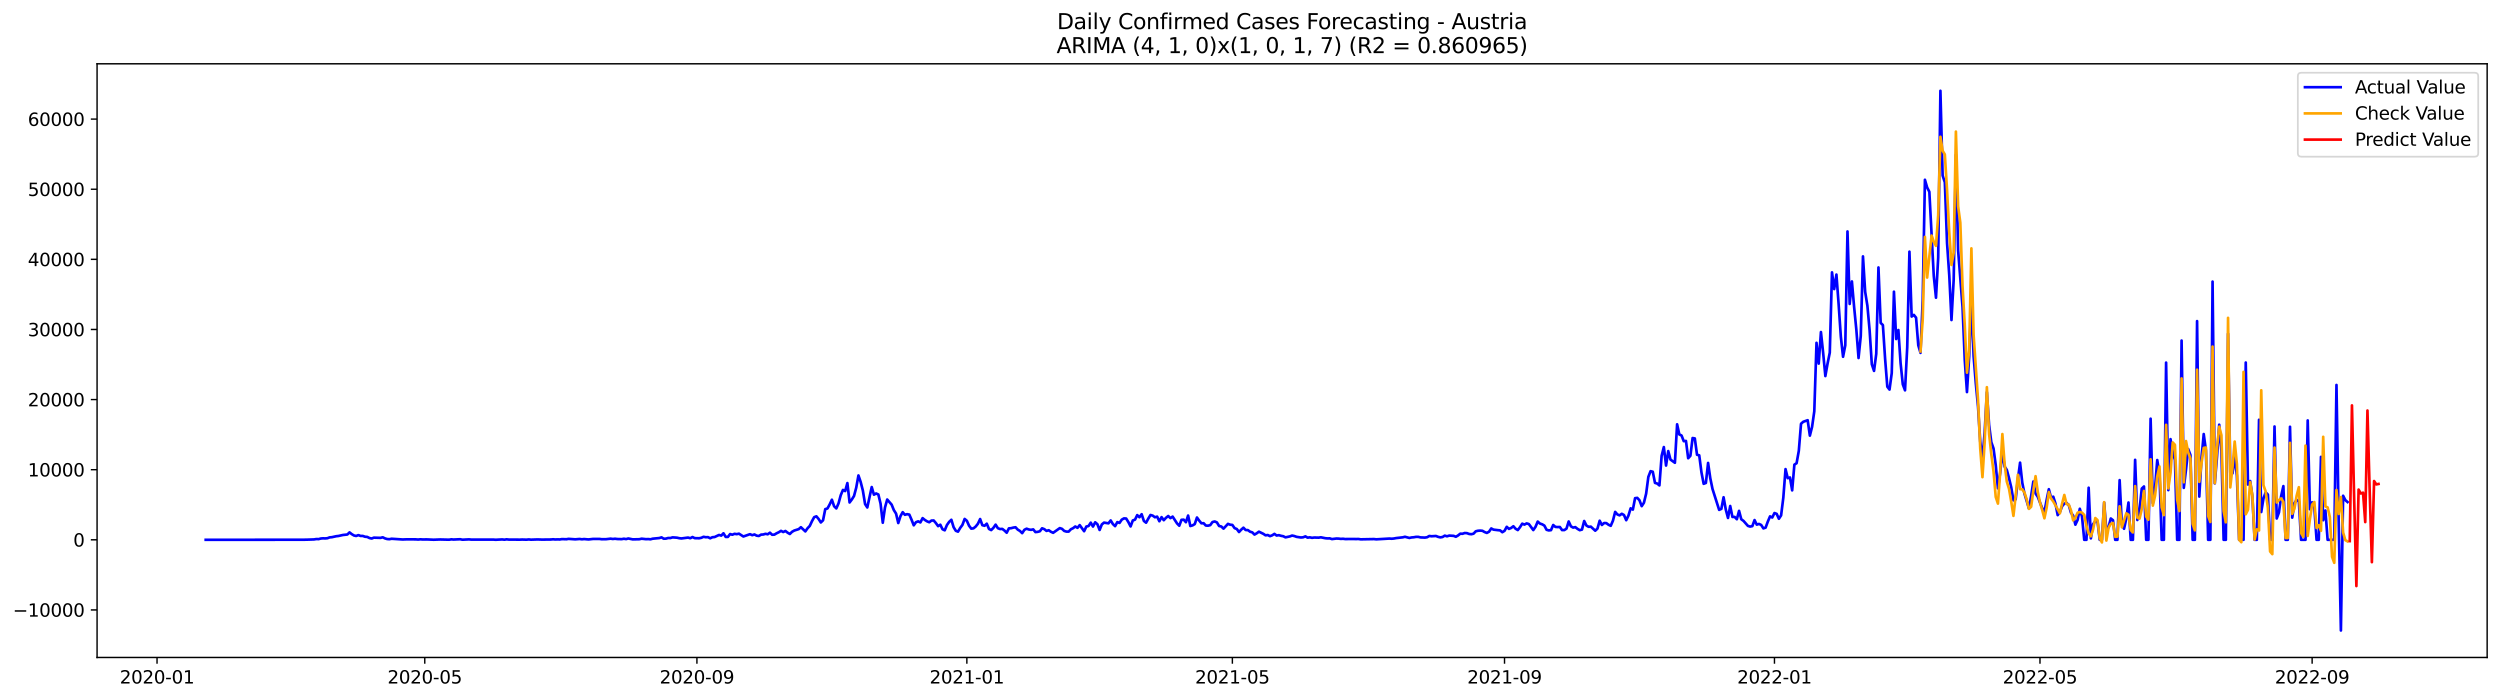 <?xml version="1.0" encoding="utf-8" standalone="no"?>
<!DOCTYPE svg PUBLIC "-//W3C//DTD SVG 1.1//EN"
  "http://www.w3.org/Graphics/SVG/1.1/DTD/svg11.dtd">
<svg xmlns:xlink="http://www.w3.org/1999/xlink" width="1400.792pt" height="392.274pt" viewBox="0 0 1400.792 392.274" xmlns="http://www.w3.org/2000/svg" version="1.1">
 <defs>
  <style type="text/css">*{stroke-linejoin: round; stroke-linecap: butt}</style>
 </defs>
 <g id="figure_1">
  <g id="patch_1">
   <path d="M 0 392.274 
L 1400.792 392.274 
L 1400.792 0 
L 0 0 
z
" style="fill: #ffffff"/>
  </g>
  <g id="axes_1">
   <g id="patch_2">
    <path d="M 54.392 368.396 
L 1393.592 368.396 
L 1393.592 35.755 
L 54.392 35.755 
z
" style="fill: #ffffff"/>
   </g>
   <g id="matplotlib.axis_1">
    <g id="xtick_1">
     <g id="line2d_1">
      <defs>
       <path id="me005d5391c" d="M 0 0 
L 0 3.5 
" style="stroke: #000000; stroke-width: 0.8"/>
      </defs>
      <g>
       <use xlink:href="#me005d5391c" x="87.99" y="368.396" style="stroke: #000000; stroke-width: 0.8"/>
      </g>
     </g>
     <g id="text_1">
      <!-- 2020-01 -->
      <g transform="translate(67.099 382.994)scale(0.1 -0.1)">
       <defs>
        <path id="DejaVuSans-32" d="M 1228 531 
L 3431 531 
L 3431 0 
L 469 0 
L 469 531 
Q 828 903 1448 1529 
Q 2069 2156 2228 2338 
Q 2531 2678 2651 2914 
Q 2772 3150 2772 3378 
Q 2772 3750 2511 3984 
Q 2250 4219 1831 4219 
Q 1534 4219 1204 4116 
Q 875 4013 500 3803 
L 500 4441 
Q 881 4594 1212 4672 
Q 1544 4750 1819 4750 
Q 2544 4750 2975 4387 
Q 3406 4025 3406 3419 
Q 3406 3131 3298 2873 
Q 3191 2616 2906 2266 
Q 2828 2175 2409 1742 
Q 1991 1309 1228 531 
z
" transform="scale(0.016)"/>
        <path id="DejaVuSans-30" d="M 2034 4250 
Q 1547 4250 1301 3770 
Q 1056 3291 1056 2328 
Q 1056 1369 1301 889 
Q 1547 409 2034 409 
Q 2525 409 2770 889 
Q 3016 1369 3016 2328 
Q 3016 3291 2770 3770 
Q 2525 4250 2034 4250 
z
M 2034 4750 
Q 2819 4750 3233 4129 
Q 3647 3509 3647 2328 
Q 3647 1150 3233 529 
Q 2819 -91 2034 -91 
Q 1250 -91 836 529 
Q 422 1150 422 2328 
Q 422 3509 836 4129 
Q 1250 4750 2034 4750 
z
" transform="scale(0.016)"/>
        <path id="DejaVuSans-2d" d="M 313 2009 
L 1997 2009 
L 1997 1497 
L 313 1497 
L 313 2009 
z
" transform="scale(0.016)"/>
        <path id="DejaVuSans-31" d="M 794 531 
L 1825 531 
L 1825 4091 
L 703 3866 
L 703 4441 
L 1819 4666 
L 2450 4666 
L 2450 531 
L 3481 531 
L 3481 0 
L 794 0 
L 794 531 
z
" transform="scale(0.016)"/>
       </defs>
       <use xlink:href="#DejaVuSans-32"/>
       <use xlink:href="#DejaVuSans-30" x="63.623"/>
       <use xlink:href="#DejaVuSans-32" x="127.246"/>
       <use xlink:href="#DejaVuSans-30" x="190.869"/>
       <use xlink:href="#DejaVuSans-2d" x="254.492"/>
       <use xlink:href="#DejaVuSans-30" x="290.576"/>
       <use xlink:href="#DejaVuSans-31" x="354.199"/>
      </g>
     </g>
    </g>
    <g id="xtick_2">
     <g id="line2d_2">
      <g>
       <use xlink:href="#me005d5391c" x="238.002" y="368.396" style="stroke: #000000; stroke-width: 0.8"/>
      </g>
     </g>
     <g id="text_2">
      <!-- 2020-05 -->
      <g transform="translate(217.111 382.994)scale(0.1 -0.1)">
       <defs>
        <path id="DejaVuSans-35" d="M 691 4666 
L 3169 4666 
L 3169 4134 
L 1269 4134 
L 1269 2991 
Q 1406 3038 1543 3061 
Q 1681 3084 1819 3084 
Q 2600 3084 3056 2656 
Q 3513 2228 3513 1497 
Q 3513 744 3044 326 
Q 2575 -91 1722 -91 
Q 1428 -91 1123 -41 
Q 819 9 494 109 
L 494 744 
Q 775 591 1075 516 
Q 1375 441 1709 441 
Q 2250 441 2565 725 
Q 2881 1009 2881 1497 
Q 2881 1984 2565 2268 
Q 2250 2553 1709 2553 
Q 1456 2553 1204 2497 
Q 953 2441 691 2322 
L 691 4666 
z
" transform="scale(0.016)"/>
       </defs>
       <use xlink:href="#DejaVuSans-32"/>
       <use xlink:href="#DejaVuSans-30" x="63.623"/>
       <use xlink:href="#DejaVuSans-32" x="127.246"/>
       <use xlink:href="#DejaVuSans-30" x="190.869"/>
       <use xlink:href="#DejaVuSans-2d" x="254.492"/>
       <use xlink:href="#DejaVuSans-30" x="290.576"/>
       <use xlink:href="#DejaVuSans-35" x="354.199"/>
      </g>
     </g>
    </g>
    <g id="xtick_3">
     <g id="line2d_3">
      <g>
       <use xlink:href="#me005d5391c" x="390.494" y="368.396" style="stroke: #000000; stroke-width: 0.8"/>
      </g>
     </g>
     <g id="text_3">
      <!-- 2020-09 -->
      <g transform="translate(369.603 382.994)scale(0.1 -0.1)">
       <defs>
        <path id="DejaVuSans-39" d="M 703 97 
L 703 672 
Q 941 559 1184 500 
Q 1428 441 1663 441 
Q 2288 441 2617 861 
Q 2947 1281 2994 2138 
Q 2813 1869 2534 1725 
Q 2256 1581 1919 1581 
Q 1219 1581 811 2004 
Q 403 2428 403 3163 
Q 403 3881 828 4315 
Q 1253 4750 1959 4750 
Q 2769 4750 3195 4129 
Q 3622 3509 3622 2328 
Q 3622 1225 3098 567 
Q 2575 -91 1691 -91 
Q 1453 -91 1209 -44 
Q 966 3 703 97 
z
M 1959 2075 
Q 2384 2075 2632 2365 
Q 2881 2656 2881 3163 
Q 2881 3666 2632 3958 
Q 2384 4250 1959 4250 
Q 1534 4250 1286 3958 
Q 1038 3666 1038 3163 
Q 1038 2656 1286 2365 
Q 1534 2075 1959 2075 
z
" transform="scale(0.016)"/>
       </defs>
       <use xlink:href="#DejaVuSans-32"/>
       <use xlink:href="#DejaVuSans-30" x="63.623"/>
       <use xlink:href="#DejaVuSans-32" x="127.246"/>
       <use xlink:href="#DejaVuSans-30" x="190.869"/>
       <use xlink:href="#DejaVuSans-2d" x="254.492"/>
       <use xlink:href="#DejaVuSans-30" x="290.576"/>
       <use xlink:href="#DejaVuSans-39" x="354.199"/>
      </g>
     </g>
    </g>
    <g id="xtick_4">
     <g id="line2d_4">
      <g>
       <use xlink:href="#me005d5391c" x="541.746" y="368.396" style="stroke: #000000; stroke-width: 0.8"/>
      </g>
     </g>
     <g id="text_4">
      <!-- 2021-01 -->
      <g transform="translate(520.855 382.994)scale(0.1 -0.1)">
       <use xlink:href="#DejaVuSans-32"/>
       <use xlink:href="#DejaVuSans-30" x="63.623"/>
       <use xlink:href="#DejaVuSans-32" x="127.246"/>
       <use xlink:href="#DejaVuSans-31" x="190.869"/>
       <use xlink:href="#DejaVuSans-2d" x="254.492"/>
       <use xlink:href="#DejaVuSans-30" x="290.576"/>
       <use xlink:href="#DejaVuSans-31" x="354.199"/>
      </g>
     </g>
    </g>
    <g id="xtick_5">
     <g id="line2d_5">
      <g>
       <use xlink:href="#me005d5391c" x="690.518" y="368.396" style="stroke: #000000; stroke-width: 0.8"/>
      </g>
     </g>
     <g id="text_5">
      <!-- 2021-05 -->
      <g transform="translate(669.627 382.994)scale(0.1 -0.1)">
       <use xlink:href="#DejaVuSans-32"/>
       <use xlink:href="#DejaVuSans-30" x="63.623"/>
       <use xlink:href="#DejaVuSans-32" x="127.246"/>
       <use xlink:href="#DejaVuSans-31" x="190.869"/>
       <use xlink:href="#DejaVuSans-2d" x="254.492"/>
       <use xlink:href="#DejaVuSans-30" x="290.576"/>
       <use xlink:href="#DejaVuSans-35" x="354.199"/>
      </g>
     </g>
    </g>
    <g id="xtick_6">
     <g id="line2d_6">
      <g>
       <use xlink:href="#me005d5391c" x="843.01" y="368.396" style="stroke: #000000; stroke-width: 0.8"/>
      </g>
     </g>
     <g id="text_6">
      <!-- 2021-09 -->
      <g transform="translate(822.119 382.994)scale(0.1 -0.1)">
       <use xlink:href="#DejaVuSans-32"/>
       <use xlink:href="#DejaVuSans-30" x="63.623"/>
       <use xlink:href="#DejaVuSans-32" x="127.246"/>
       <use xlink:href="#DejaVuSans-31" x="190.869"/>
       <use xlink:href="#DejaVuSans-2d" x="254.492"/>
       <use xlink:href="#DejaVuSans-30" x="290.576"/>
       <use xlink:href="#DejaVuSans-39" x="354.199"/>
      </g>
     </g>
    </g>
    <g id="xtick_7">
     <g id="line2d_7">
      <g>
       <use xlink:href="#me005d5391c" x="994.262" y="368.396" style="stroke: #000000; stroke-width: 0.8"/>
      </g>
     </g>
     <g id="text_7">
      <!-- 2022-01 -->
      <g transform="translate(973.371 382.994)scale(0.1 -0.1)">
       <use xlink:href="#DejaVuSans-32"/>
       <use xlink:href="#DejaVuSans-30" x="63.623"/>
       <use xlink:href="#DejaVuSans-32" x="127.246"/>
       <use xlink:href="#DejaVuSans-32" x="190.869"/>
       <use xlink:href="#DejaVuSans-2d" x="254.492"/>
       <use xlink:href="#DejaVuSans-30" x="290.576"/>
       <use xlink:href="#DejaVuSans-31" x="354.199"/>
      </g>
     </g>
    </g>
    <g id="xtick_8">
     <g id="line2d_8">
      <g>
       <use xlink:href="#me005d5391c" x="1143.035" y="368.396" style="stroke: #000000; stroke-width: 0.8"/>
      </g>
     </g>
     <g id="text_8">
      <!-- 2022-05 -->
      <g transform="translate(1122.143 382.994)scale(0.1 -0.1)">
       <use xlink:href="#DejaVuSans-32"/>
       <use xlink:href="#DejaVuSans-30" x="63.623"/>
       <use xlink:href="#DejaVuSans-32" x="127.246"/>
       <use xlink:href="#DejaVuSans-32" x="190.869"/>
       <use xlink:href="#DejaVuSans-2d" x="254.492"/>
       <use xlink:href="#DejaVuSans-30" x="290.576"/>
       <use xlink:href="#DejaVuSans-35" x="354.199"/>
      </g>
     </g>
    </g>
    <g id="xtick_9">
     <g id="line2d_9">
      <g>
       <use xlink:href="#me005d5391c" x="1295.526" y="368.396" style="stroke: #000000; stroke-width: 0.8"/>
      </g>
     </g>
     <g id="text_9">
      <!-- 2022-09 -->
      <g transform="translate(1274.635 382.994)scale(0.1 -0.1)">
       <use xlink:href="#DejaVuSans-32"/>
       <use xlink:href="#DejaVuSans-30" x="63.623"/>
       <use xlink:href="#DejaVuSans-32" x="127.246"/>
       <use xlink:href="#DejaVuSans-32" x="190.869"/>
       <use xlink:href="#DejaVuSans-2d" x="254.492"/>
       <use xlink:href="#DejaVuSans-30" x="290.576"/>
       <use xlink:href="#DejaVuSans-39" x="354.199"/>
      </g>
     </g>
    </g>
   </g>
   <g id="matplotlib.axis_2">
    <g id="ytick_1">
     <g id="line2d_10">
      <defs>
       <path id="mb22c62dd75" d="M 0 0 
L -3.5 0 
" style="stroke: #000000; stroke-width: 0.8"/>
      </defs>
      <g>
       <use xlink:href="#mb22c62dd75" x="54.392" y="341.749" style="stroke: #000000; stroke-width: 0.8"/>
      </g>
     </g>
     <g id="text_10">
      <!-- −10000 -->
      <g transform="translate(7.2 345.548)scale(0.1 -0.1)">
       <defs>
        <path id="DejaVuSans-2212" d="M 678 2272 
L 4684 2272 
L 4684 1741 
L 678 1741 
L 678 2272 
z
" transform="scale(0.016)"/>
       </defs>
       <use xlink:href="#DejaVuSans-2212"/>
       <use xlink:href="#DejaVuSans-31" x="83.789"/>
       <use xlink:href="#DejaVuSans-30" x="147.412"/>
       <use xlink:href="#DejaVuSans-30" x="211.035"/>
       <use xlink:href="#DejaVuSans-30" x="274.658"/>
       <use xlink:href="#DejaVuSans-30" x="338.281"/>
      </g>
     </g>
    </g>
    <g id="ytick_2">
     <g id="line2d_11">
      <g>
       <use xlink:href="#mb22c62dd75" x="54.392" y="302.462" style="stroke: #000000; stroke-width: 0.8"/>
      </g>
     </g>
     <g id="text_11">
      <!-- 0 -->
      <g transform="translate(41.03 306.261)scale(0.1 -0.1)">
       <use xlink:href="#DejaVuSans-30"/>
      </g>
     </g>
    </g>
    <g id="ytick_3">
     <g id="line2d_12">
      <g>
       <use xlink:href="#mb22c62dd75" x="54.392" y="263.175" style="stroke: #000000; stroke-width: 0.8"/>
      </g>
     </g>
     <g id="text_12">
      <!-- 10000 -->
      <g transform="translate(15.58 266.974)scale(0.1 -0.1)">
       <use xlink:href="#DejaVuSans-31"/>
       <use xlink:href="#DejaVuSans-30" x="63.623"/>
       <use xlink:href="#DejaVuSans-30" x="127.246"/>
       <use xlink:href="#DejaVuSans-30" x="190.869"/>
       <use xlink:href="#DejaVuSans-30" x="254.492"/>
      </g>
     </g>
    </g>
    <g id="ytick_4">
     <g id="line2d_13">
      <g>
       <use xlink:href="#mb22c62dd75" x="54.392" y="223.888" style="stroke: #000000; stroke-width: 0.8"/>
      </g>
     </g>
     <g id="text_13">
      <!-- 20000 -->
      <g transform="translate(15.58 227.687)scale(0.1 -0.1)">
       <use xlink:href="#DejaVuSans-32"/>
       <use xlink:href="#DejaVuSans-30" x="63.623"/>
       <use xlink:href="#DejaVuSans-30" x="127.246"/>
       <use xlink:href="#DejaVuSans-30" x="190.869"/>
       <use xlink:href="#DejaVuSans-30" x="254.492"/>
      </g>
     </g>
    </g>
    <g id="ytick_5">
     <g id="line2d_14">
      <g>
       <use xlink:href="#mb22c62dd75" x="54.392" y="184.601" style="stroke: #000000; stroke-width: 0.8"/>
      </g>
     </g>
     <g id="text_14">
      <!-- 30000 -->
      <g transform="translate(15.58 188.4)scale(0.1 -0.1)">
       <defs>
        <path id="DejaVuSans-33" d="M 2597 2516 
Q 3050 2419 3304 2112 
Q 3559 1806 3559 1356 
Q 3559 666 3084 287 
Q 2609 -91 1734 -91 
Q 1441 -91 1130 -33 
Q 819 25 488 141 
L 488 750 
Q 750 597 1062 519 
Q 1375 441 1716 441 
Q 2309 441 2620 675 
Q 2931 909 2931 1356 
Q 2931 1769 2642 2001 
Q 2353 2234 1838 2234 
L 1294 2234 
L 1294 2753 
L 1863 2753 
Q 2328 2753 2575 2939 
Q 2822 3125 2822 3475 
Q 2822 3834 2567 4026 
Q 2313 4219 1838 4219 
Q 1578 4219 1281 4162 
Q 984 4106 628 3988 
L 628 4550 
Q 988 4650 1302 4700 
Q 1616 4750 1894 4750 
Q 2613 4750 3031 4423 
Q 3450 4097 3450 3541 
Q 3450 3153 3228 2886 
Q 3006 2619 2597 2516 
z
" transform="scale(0.016)"/>
       </defs>
       <use xlink:href="#DejaVuSans-33"/>
       <use xlink:href="#DejaVuSans-30" x="63.623"/>
       <use xlink:href="#DejaVuSans-30" x="127.246"/>
       <use xlink:href="#DejaVuSans-30" x="190.869"/>
       <use xlink:href="#DejaVuSans-30" x="254.492"/>
      </g>
     </g>
    </g>
    <g id="ytick_6">
     <g id="line2d_15">
      <g>
       <use xlink:href="#mb22c62dd75" x="54.392" y="145.314" style="stroke: #000000; stroke-width: 0.8"/>
      </g>
     </g>
     <g id="text_15">
      <!-- 40000 -->
      <g transform="translate(15.58 149.113)scale(0.1 -0.1)">
       <defs>
        <path id="DejaVuSans-34" d="M 2419 4116 
L 825 1625 
L 2419 1625 
L 2419 4116 
z
M 2253 4666 
L 3047 4666 
L 3047 1625 
L 3713 1625 
L 3713 1100 
L 3047 1100 
L 3047 0 
L 2419 0 
L 2419 1100 
L 313 1100 
L 313 1709 
L 2253 4666 
z
" transform="scale(0.016)"/>
       </defs>
       <use xlink:href="#DejaVuSans-34"/>
       <use xlink:href="#DejaVuSans-30" x="63.623"/>
       <use xlink:href="#DejaVuSans-30" x="127.246"/>
       <use xlink:href="#DejaVuSans-30" x="190.869"/>
       <use xlink:href="#DejaVuSans-30" x="254.492"/>
      </g>
     </g>
    </g>
    <g id="ytick_7">
     <g id="line2d_16">
      <g>
       <use xlink:href="#mb22c62dd75" x="54.392" y="106.027" style="stroke: #000000; stroke-width: 0.8"/>
      </g>
     </g>
     <g id="text_16">
      <!-- 50000 -->
      <g transform="translate(15.58 109.826)scale(0.1 -0.1)">
       <use xlink:href="#DejaVuSans-35"/>
       <use xlink:href="#DejaVuSans-30" x="63.623"/>
       <use xlink:href="#DejaVuSans-30" x="127.246"/>
       <use xlink:href="#DejaVuSans-30" x="190.869"/>
       <use xlink:href="#DejaVuSans-30" x="254.492"/>
      </g>
     </g>
    </g>
    <g id="ytick_8">
     <g id="line2d_17">
      <g>
       <use xlink:href="#mb22c62dd75" x="54.392" y="66.74" style="stroke: #000000; stroke-width: 0.8"/>
      </g>
     </g>
     <g id="text_17">
      <!-- 60000 -->
      <g transform="translate(15.58 70.539)scale(0.1 -0.1)">
       <defs>
        <path id="DejaVuSans-36" d="M 2113 2584 
Q 1688 2584 1439 2293 
Q 1191 2003 1191 1497 
Q 1191 994 1439 701 
Q 1688 409 2113 409 
Q 2538 409 2786 701 
Q 3034 994 3034 1497 
Q 3034 2003 2786 2293 
Q 2538 2584 2113 2584 
z
M 3366 4563 
L 3366 3988 
Q 3128 4100 2886 4159 
Q 2644 4219 2406 4219 
Q 1781 4219 1451 3797 
Q 1122 3375 1075 2522 
Q 1259 2794 1537 2939 
Q 1816 3084 2150 3084 
Q 2853 3084 3261 2657 
Q 3669 2231 3669 1497 
Q 3669 778 3244 343 
Q 2819 -91 2113 -91 
Q 1303 -91 875 529 
Q 447 1150 447 2328 
Q 447 3434 972 4092 
Q 1497 4750 2381 4750 
Q 2619 4750 2861 4703 
Q 3103 4656 3366 4563 
z
" transform="scale(0.016)"/>
       </defs>
       <use xlink:href="#DejaVuSans-36"/>
       <use xlink:href="#DejaVuSans-30" x="63.623"/>
       <use xlink:href="#DejaVuSans-30" x="127.246"/>
       <use xlink:href="#DejaVuSans-30" x="190.869"/>
       <use xlink:href="#DejaVuSans-30" x="254.492"/>
      </g>
     </g>
    </g>
   </g>
   <g id="line2d_18">
    <path d="M 115.265 302.462 
L 169.815 302.426 
L 172.294 302.371 
L 176.014 302.246 
L 177.253 302.033 
L 178.493 302.081 
L 179.733 301.747 
L 180.973 301.637 
L 182.213 301.684 
L 183.452 301.574 
L 184.692 301.102 
L 185.932 301 
L 188.411 300.454 
L 189.651 300.317 
L 192.131 299.763 
L 194.61 299.499 
L 195.85 298.313 
L 197.09 299.291 
L 198.33 300.038 
L 199.569 300.313 
L 200.809 299.818 
L 202.049 300.305 
L 203.289 300.305 
L 204.528 300.741 
L 205.768 300.847 
L 207.008 301.468 
L 208.248 301.743 
L 209.487 301.259 
L 213.207 301.377 
L 214.447 301.059 
L 215.686 301.664 
L 216.926 302.026 
L 218.166 302.12 
L 219.406 301.872 
L 225.604 302.277 
L 228.084 302.187 
L 233.043 302.218 
L 234.283 302.324 
L 235.523 302.187 
L 236.762 302.269 
L 239.242 302.25 
L 242.961 302.415 
L 246.681 302.281 
L 251.64 302.403 
L 252.879 302.202 
L 254.119 302.312 
L 257.839 302.143 
L 259.078 302.403 
L 262.798 302.222 
L 264.037 302.344 
L 276.435 302.336 
L 277.675 302.442 
L 281.394 302.253 
L 282.634 302.395 
L 283.874 302.198 
L 285.113 302.34 
L 291.312 302.375 
L 292.552 302.316 
L 295.032 302.391 
L 296.271 302.253 
L 297.511 302.387 
L 301.23 302.257 
L 303.71 302.348 
L 308.669 302.289 
L 309.909 302.171 
L 311.149 302.285 
L 312.388 302.218 
L 313.628 302.269 
L 314.868 302.065 
L 317.347 302.147 
L 318.587 301.935 
L 322.307 302.195 
L 324.786 301.998 
L 326.026 302.179 
L 327.266 302.049 
L 329.745 302.257 
L 332.225 301.982 
L 335.944 301.975 
L 337.184 302.143 
L 339.663 302.108 
L 342.143 301.825 
L 343.383 302.002 
L 344.622 301.861 
L 345.862 302.022 
L 348.342 302.085 
L 349.582 301.861 
L 350.821 302.061 
L 352.061 301.715 
L 354.541 302.218 
L 358.26 302.136 
L 359.5 301.837 
L 361.979 302.108 
L 363.219 302.053 
L 364.459 302.179 
L 365.699 301.841 
L 369.418 301.476 
L 370.658 301.091 
L 371.897 301.849 
L 373.137 301.798 
L 374.377 301.444 
L 375.617 301.472 
L 376.856 301.098 
L 379.336 301.275 
L 380.576 301.562 
L 381.816 301.703 
L 385.535 301.208 
L 386.775 301.574 
L 388.014 300.914 
L 389.254 301.531 
L 391.734 301.593 
L 392.973 301.338 
L 394.213 300.776 
L 395.453 301.024 
L 396.693 300.969 
L 397.933 301.609 
L 399.172 301.02 
L 400.412 300.906 
L 402.892 299.747 
L 404.131 300.112 
L 405.371 298.808 
L 406.611 300.831 
L 407.851 300.835 
L 409.091 299.24 
L 410.33 299.621 
L 411.57 299.107 
L 412.81 299.295 
L 414.05 299.028 
L 416.529 300.611 
L 420.248 299.303 
L 421.488 299.881 
L 422.728 299.464 
L 423.968 300.14 
L 425.208 300.321 
L 426.447 299.558 
L 427.687 299.48 
L 428.927 299.107 
L 430.167 299.358 
L 431.406 298.478 
L 432.646 299.641 
L 433.886 299.566 
L 435.126 298.82 
L 436.365 298.227 
L 437.605 297.457 
L 438.845 298.101 
L 440.085 297.512 
L 441.325 298.478 
L 442.564 299.201 
L 443.804 297.971 
L 445.044 297.272 
L 447.523 296.482 
L 448.763 295.41 
L 451.243 297.751 
L 452.482 295.995 
L 453.722 294.691 
L 454.962 292.035 
L 456.202 289.768 
L 457.442 289.312 
L 458.681 290.793 
L 459.921 292.742 
L 461.161 291.532 
L 462.401 285.281 
L 463.64 284.904 
L 464.88 282.634 
L 466.12 280.009 
L 467.36 283.643 
L 468.599 284.865 
L 469.839 282.064 
L 471.079 277.467 
L 472.319 274.525 
L 473.559 275.145 
L 474.798 270.678 
L 476.038 281.541 
L 477.278 279.895 
L 478.518 277.919 
L 479.757 273.252 
L 480.997 266.408 
L 482.237 270.022 
L 483.477 274.89 
L 484.716 282.433 
L 485.956 284.343 
L 488.436 272.91 
L 489.676 277.184 
L 490.915 276.505 
L 492.155 277.063 
L 493.395 282.213 
L 494.635 292.891 
L 495.874 284.358 
L 497.114 279.899 
L 499.594 282.747 
L 500.834 285.812 
L 502.073 287.78 
L 503.313 293.068 
L 504.553 289.202 
L 505.793 286.994 
L 507.032 288.444 
L 508.272 288.098 
L 509.512 288.354 
L 510.752 291.206 
L 511.991 294.341 
L 513.231 292.593 
L 514.471 292.121 
L 515.711 292.718 
L 516.951 290.322 
L 518.19 291.324 
L 519.43 292.106 
L 520.67 292.616 
L 521.91 291.685 
L 523.149 291.626 
L 524.389 293.076 
L 525.629 294.801 
L 526.869 294.011 
L 528.108 296.549 
L 529.348 297.146 
L 530.588 294.184 
L 531.828 292.412 
L 533.068 291.245 
L 534.307 295.366 
L 535.547 297.405 
L 536.787 297.893 
L 538.027 295.795 
L 539.266 294.113 
L 540.506 290.774 
L 541.746 291.811 
L 542.986 294.592 
L 544.225 296.211 
L 545.465 296.038 
L 546.705 295.017 
L 547.945 293.457 
L 549.185 290.829 
L 550.424 294.266 
L 551.664 294.596 
L 552.904 293.434 
L 554.144 296.388 
L 555.383 297.013 
L 556.623 295.759 
L 557.863 293.972 
L 559.103 295.956 
L 560.342 296.427 
L 561.582 296.345 
L 562.822 297.276 
L 564.062 298.494 
L 565.302 296.054 
L 566.541 295.952 
L 567.781 295.618 
L 569.021 295.437 
L 570.261 296.753 
L 571.5 297.504 
L 572.74 298.741 
L 573.98 296.863 
L 575.22 296.235 
L 576.46 296.679 
L 577.699 296.879 
L 578.939 296.62 
L 580.179 298.144 
L 581.419 298.007 
L 582.658 297.677 
L 583.898 296.007 
L 585.138 296.49 
L 586.378 297.472 
L 587.617 297.099 
L 588.857 297.959 
L 590.097 298.537 
L 593.816 295.909 
L 595.056 296.321 
L 596.296 297.48 
L 597.536 297.861 
L 598.775 297.873 
L 600.015 296.569 
L 601.255 295.952 
L 602.495 294.997 
L 603.734 295.751 
L 604.974 294.239 
L 607.454 297.649 
L 608.694 295.036 
L 609.933 294.734 
L 611.173 292.856 
L 612.413 295.04 
L 613.653 292.656 
L 614.892 293.724 
L 616.132 296.958 
L 617.372 293.85 
L 618.612 292.829 
L 621.091 293.229 
L 622.331 291.607 
L 623.571 293.642 
L 624.811 294.809 
L 626.05 292.553 
L 627.29 292.99 
L 628.53 291.182 
L 629.77 290.459 
L 631.009 290.542 
L 632.249 292.542 
L 633.489 294.966 
L 634.729 291.622 
L 635.968 291.178 
L 637.208 288.629 
L 638.448 289.807 
L 639.688 288.122 
L 640.928 291.893 
L 642.167 292.88 
L 643.407 290.585 
L 644.647 288.558 
L 645.887 288.919 
L 647.126 289.827 
L 648.366 289.481 
L 649.606 292.066 
L 650.846 289.764 
L 652.086 291.473 
L 653.325 290.141 
L 654.565 289.132 
L 655.805 290.302 
L 657.045 289.466 
L 659.524 293.296 
L 660.764 294.569 
L 662.004 291.265 
L 663.243 291.182 
L 664.483 292.605 
L 665.723 288.872 
L 666.963 294.734 
L 668.203 294.38 
L 669.442 293.654 
L 670.682 289.972 
L 671.922 291.709 
L 673.162 293.206 
L 674.401 293.166 
L 675.641 294.475 
L 676.881 294.545 
L 678.121 294.243 
L 679.36 292.518 
L 680.6 292.176 
L 681.84 292.703 
L 683.08 294.714 
L 684.32 295.005 
L 685.559 296.207 
L 688.039 293.536 
L 689.279 293.987 
L 690.518 294.137 
L 691.758 295.913 
L 692.998 296.411 
L 694.238 298.105 
L 695.477 296.773 
L 696.717 295.681 
L 697.957 296.981 
L 699.197 297.02 
L 700.437 297.92 
L 701.676 298.297 
L 702.916 299.535 
L 704.156 298.816 
L 705.396 297.912 
L 707.875 299.114 
L 709.115 299.959 
L 710.355 299.778 
L 711.594 300.415 
L 712.834 299.951 
L 714.074 299.142 
L 715.314 300.065 
L 716.554 299.865 
L 717.793 300.226 
L 719.033 300.462 
L 720.273 301.091 
L 722.752 300.556 
L 723.992 300.077 
L 725.232 300.352 
L 726.472 300.796 
L 728.951 301.173 
L 730.191 301.047 
L 731.431 300.541 
L 732.671 301.263 
L 733.91 301.083 
L 735.15 301.346 
L 736.39 301.181 
L 738.869 301.256 
L 740.109 301.063 
L 742.589 301.57 
L 743.829 301.684 
L 745.068 301.648 
L 746.308 302.057 
L 748.788 301.755 
L 750.027 301.79 
L 751.267 301.947 
L 752.507 301.876 
L 753.747 302.037 
L 757.466 302.006 
L 759.946 302.037 
L 761.185 302.002 
L 762.425 302.202 
L 769.864 302.053 
L 771.103 302.195 
L 773.583 302.057 
L 778.542 301.762 
L 779.782 301.857 
L 781.022 301.739 
L 782.261 301.499 
L 785.981 301.079 
L 787.22 300.768 
L 789.7 301.421 
L 790.94 301.142 
L 792.18 301.036 
L 793.419 300.816 
L 794.659 300.808 
L 795.899 301.118 
L 798.378 301.22 
L 799.618 301.028 
L 800.858 300.313 
L 802.098 300.474 
L 804.577 300.324 
L 805.817 300.812 
L 807.057 301.102 
L 808.297 300.882 
L 809.536 300.124 
L 810.776 300.509 
L 812.016 300.101 
L 814.495 300.25 
L 815.735 300.749 
L 816.975 300.034 
L 818.215 299.028 
L 819.455 299.087 
L 820.694 298.659 
L 821.934 298.725 
L 823.174 299.189 
L 824.414 299.331 
L 825.653 299.024 
L 826.893 297.692 
L 828.133 297.39 
L 829.373 297.303 
L 830.612 297.409 
L 831.852 298.117 
L 833.092 298.6 
L 834.332 297.924 
L 835.572 296.105 
L 836.811 296.753 
L 839.291 297.06 
L 840.531 297.174 
L 841.77 298.207 
L 843.01 297.433 
L 844.25 295.186 
L 845.49 296.345 
L 846.729 295.814 
L 847.969 294.871 
L 849.209 296.27 
L 850.449 296.997 
L 851.689 295.386 
L 852.928 293.426 
L 854.168 293.94 
L 855.408 293.272 
L 856.648 293.638 
L 859.127 297.001 
L 860.367 295.201 
L 861.607 292.247 
L 862.846 293.355 
L 864.086 293.771 
L 865.326 294.494 
L 866.566 296.848 
L 867.806 297.201 
L 869.045 297.048 
L 870.285 294.176 
L 871.525 295.237 
L 872.765 295.323 
L 874.004 295.276 
L 875.244 297.016 
L 876.484 297.02 
L 877.724 296.219 
L 878.963 292.192 
L 880.203 294.899 
L 881.443 295.63 
L 882.683 295.359 
L 883.923 296.341 
L 885.162 297.071 
L 886.402 296.734 
L 887.642 291.933 
L 888.882 294.455 
L 890.121 295.178 
L 891.361 295.088 
L 893.841 297.358 
L 895.081 296.191 
L 896.32 291.772 
L 897.56 294.152 
L 898.8 293.056 
L 900.04 293.104 
L 901.279 294.019 
L 902.519 294.62 
L 903.759 291.748 
L 904.999 286.818 
L 906.238 288.248 
L 907.478 288.766 
L 908.718 287.89 
L 909.958 288.582 
L 911.198 291.473 
L 912.437 288.923 
L 913.677 284.834 
L 914.917 285.529 
L 916.157 279.133 
L 917.396 278.968 
L 918.636 280.327 
L 919.876 283.612 
L 921.116 281.687 
L 922.355 276.607 
L 923.595 267.217 
L 924.835 264.015 
L 926.075 264.322 
L 927.315 270.565 
L 928.554 270.938 
L 929.794 271.979 
L 931.034 255.415 
L 932.274 250.505 
L 933.513 260.853 
L 934.753 252.748 
L 935.993 257.517 
L 938.472 259.305 
L 939.712 237.752 
L 940.952 243.437 
L 942.192 243.999 
L 943.432 247.189 
L 944.671 247.071 
L 945.911 256.751 
L 947.151 255.408 
L 948.391 245.437 
L 949.63 245.661 
L 950.87 254.807 
L 952.11 255.129 
L 953.35 264.664 
L 954.589 271.083 
L 955.829 270.6 
L 957.069 259.399 
L 958.309 267.991 
L 959.549 273.983 
L 963.268 285.686 
L 964.508 285.12 
L 965.747 278.622 
L 966.987 285.513 
L 968.227 290.216 
L 969.467 283.521 
L 970.707 289.65 
L 971.946 289.646 
L 973.186 290.935 
L 974.426 286.244 
L 975.666 290.955 
L 976.905 291.862 
L 979.385 294.667 
L 980.625 295.052 
L 981.864 294.797 
L 983.104 291.406 
L 984.344 293.968 
L 985.584 293.559 
L 986.824 294.149 
L 988.063 296.066 
L 989.303 295.641 
L 990.543 292.243 
L 991.783 289.332 
L 993.022 289.964 
L 994.262 287.466 
L 995.502 287.929 
L 996.742 290.672 
L 997.981 288.778 
L 999.221 278.866 
L 1000.461 262.853 
L 1001.701 267.921 
L 1002.941 267.532 
L 1004.18 274.764 
L 1005.42 260.362 
L 1006.66 259.537 
L 1007.9 252.634 
L 1009.139 237.453 
L 1010.379 236.338 
L 1012.859 235.45 
L 1014.098 244.097 
L 1015.338 239.17 
L 1016.578 230.433 
L 1017.818 192.089 
L 1019.058 203.733 
L 1020.297 186.062 
L 1021.537 197.691 
L 1022.777 210.719 
L 1024.017 203.722 
L 1025.256 197.577 
L 1026.496 152.617 
L 1027.736 161.967 
L 1028.976 153.843 
L 1030.215 170.493 
L 1031.455 188.718 
L 1032.695 199.903 
L 1033.935 193.519 
L 1035.175 129.685 
L 1036.414 170.292 
L 1037.654 157.697 
L 1038.894 172.029 
L 1040.134 184.679 
L 1041.373 200.602 
L 1042.613 188.309 
L 1043.853 143.667 
L 1045.093 163.578 
L 1046.332 171.322 
L 1047.572 185.06 
L 1048.812 204.095 
L 1050.052 207.827 
L 1051.292 198.249 
L 1052.531 149.867 
L 1053.771 180.947 
L 1055.011 182.129 
L 1056.251 200.991 
L 1057.49 216.675 
L 1058.73 218.285 
L 1059.97 209.069 
L 1061.21 163.449 
L 1062.45 189.971 
L 1063.689 184.915 
L 1064.929 203.458 
L 1066.169 215.358 
L 1067.409 218.71 
L 1068.648 194.607 
L 1069.888 141.02 
L 1071.128 177.368 
L 1072.368 176.449 
L 1073.607 178.008 
L 1074.847 193.491 
L 1076.087 197.715 
L 1077.327 167.955 
L 1078.567 100.731 
L 1079.806 105.048 
L 1081.046 107.472 
L 1083.526 154.613 
L 1084.765 166.808 
L 1086.005 144.347 
L 1087.245 50.876 
L 1088.485 98.362 
L 1089.724 102.161 
L 1090.964 136.191 
L 1092.204 154.314 
L 1093.444 179.32 
L 1094.684 156.726 
L 1095.923 86.78 
L 1097.163 140.281 
L 1099.643 172.029 
L 1100.882 201.655 
L 1102.122 219.684 
L 1103.362 199.777 
L 1104.602 168.132 
L 1105.841 199.577 
L 1107.081 214.871 
L 1108.321 227.848 
L 1109.561 247.421 
L 1110.801 257.085 
L 1112.04 242.152 
L 1113.28 219.774 
L 1114.52 238.066 
L 1115.76 247.735 
L 1116.999 251.282 
L 1118.239 260.542 
L 1119.479 273.625 
L 1120.719 265.045 
L 1121.958 252.858 
L 1123.198 261.411 
L 1124.438 263.265 
L 1125.678 267.862 
L 1126.918 273.02 
L 1128.157 280.347 
L 1129.397 279.777 
L 1130.637 268.671 
L 1131.877 259.238 
L 1133.116 270.482 
L 1134.356 276.634 
L 1136.836 284.9 
L 1138.076 277.911 
L 1139.315 269.802 
L 1140.555 276.524 
L 1141.795 278.391 
L 1144.274 284.731 
L 1145.514 286.865 
L 1146.754 280.151 
L 1147.994 274.116 
L 1149.233 278.811 
L 1150.473 278.304 
L 1151.713 282.174 
L 1152.953 288.629 
L 1154.193 286.916 
L 1155.432 283.655 
L 1156.672 282.17 
L 1157.912 281.82 
L 1159.152 282.964 
L 1160.391 287.301 
L 1161.631 288.908 
L 1162.871 293.991 
L 1164.111 291.316 
L 1165.35 285.073 
L 1166.59 289.489 
L 1167.83 302.462 
L 1169.07 302.462 
L 1170.31 273.287 
L 1171.549 301.648 
L 1172.789 293.665 
L 1174.029 292.168 
L 1175.269 292.125 
L 1176.508 302.462 
L 1177.748 302.462 
L 1178.988 281.64 
L 1180.228 297.48 
L 1181.467 295.253 
L 1182.707 290.522 
L 1183.947 291.497 
L 1185.187 302.462 
L 1186.427 302.462 
L 1187.666 269.036 
L 1188.906 293.885 
L 1190.146 296.282 
L 1191.386 290.542 
L 1192.625 281.565 
L 1193.865 302.462 
L 1195.105 302.462 
L 1196.345 257.655 
L 1197.584 291.355 
L 1198.824 285.411 
L 1200.064 273.766 
L 1201.304 272.584 
L 1202.544 302.462 
L 1203.783 302.462 
L 1205.023 234.597 
L 1206.263 281.903 
L 1207.503 273.566 
L 1208.742 257.784 
L 1209.982 265.469 
L 1211.222 302.462 
L 1212.462 302.462 
L 1213.702 203.179 
L 1214.941 274.627 
L 1216.181 246.061 
L 1217.421 253.396 
L 1218.661 257.733 
L 1219.9 302.462 
L 1221.14 302.462 
L 1222.38 190.816 
L 1223.62 273.354 
L 1224.859 263.08 
L 1226.099 251.64 
L 1227.339 254.968 
L 1228.579 302.462 
L 1229.819 302.462 
L 1231.058 179.922 
L 1232.298 278.241 
L 1233.538 256.791 
L 1234.778 243.205 
L 1236.017 252.328 
L 1237.257 302.462 
L 1238.497 302.462 
L 1239.737 157.791 
L 1240.976 270.843 
L 1242.216 256.075 
L 1243.456 237.968 
L 1244.696 252.693 
L 1245.936 302.462 
L 1247.175 302.462 
L 1248.415 187.001 
L 1249.655 264.687 
L 1250.895 265.249 
L 1252.134 256.064 
L 1253.374 266.549 
L 1254.614 302.462 
L 1257.093 302.462 
L 1258.333 203.132 
L 1259.573 271.507 
L 1260.813 269.543 
L 1262.053 278.186 
L 1263.292 302.462 
L 1264.532 302.462 
L 1265.772 235.206 
L 1267.012 286.9 
L 1268.251 279.31 
L 1269.491 275.896 
L 1270.731 277.106 
L 1271.971 302.462 
L 1273.21 302.462 
L 1274.45 238.97 
L 1275.69 290.511 
L 1276.93 287.155 
L 1278.17 277.919 
L 1279.409 272.384 
L 1280.649 302.462 
L 1281.889 302.462 
L 1283.129 239.131 
L 1284.368 290.031 
L 1285.608 282.001 
L 1286.848 280.115 
L 1288.088 280.854 
L 1289.327 302.462 
L 1291.807 302.462 
L 1293.047 235.572 
L 1294.287 285.372 
L 1295.526 281.467 
L 1296.766 284.174 
L 1298.006 302.462 
L 1299.246 302.462 
L 1300.485 255.993 
L 1301.725 291.497 
L 1302.965 286.036 
L 1304.205 302.462 
L 1307.924 302.462 
L 1309.164 215.7 
L 1310.404 292.216 
L 1311.643 353.276 
L 1312.883 277.778 
L 1314.123 280.206 
L 1315.363 281.306 
L 1315.363 281.306 
" clip-path="url(#pd91ffdd7b3)" style="fill: none; stroke: #0000ff; stroke-width: 1.5; stroke-linecap: square"/>
   </g>
   <g id="line2d_19">
    <path d="M 1076.087 196.922 
L 1077.327 178.838 
L 1078.567 132.731 
L 1079.806 155.522 
L 1082.286 131.982 
L 1083.526 135.42 
L 1084.765 137.754 
L 1086.005 120.541 
L 1087.245 76.642 
L 1088.485 84.448 
L 1089.724 86.539 
L 1090.964 106.501 
L 1092.204 130.346 
L 1093.444 148.464 
L 1094.684 141.625 
L 1095.923 73.743 
L 1097.163 115.556 
L 1098.403 124.799 
L 1099.643 160.457 
L 1100.882 182.123 
L 1102.122 208.822 
L 1103.362 195.946 
L 1104.602 139.164 
L 1105.841 187.617 
L 1108.321 224.118 
L 1109.561 251.342 
L 1110.801 267.363 
L 1112.04 247.81 
L 1113.28 216.955 
L 1114.52 243.152 
L 1115.76 254.542 
L 1116.999 264.112 
L 1118.239 278.452 
L 1119.479 282.178 
L 1120.719 264.683 
L 1121.958 243.218 
L 1123.198 259.813 
L 1124.438 269.829 
L 1125.678 273.88 
L 1126.918 281.074 
L 1128.157 289.042 
L 1129.397 278.032 
L 1130.637 266.022 
L 1131.877 274.101 
L 1133.116 274.153 
L 1134.356 276.069 
L 1135.596 279.852 
L 1136.836 285.12 
L 1138.076 283.968 
L 1139.315 274.885 
L 1140.555 266.813 
L 1141.795 275.649 
L 1143.035 281.517 
L 1144.274 285.741 
L 1145.514 290.421 
L 1146.754 284.545 
L 1147.994 275.708 
L 1149.233 279.32 
L 1150.473 280.972 
L 1152.953 285.368 
L 1154.193 287.613 
L 1155.432 282.2 
L 1156.672 277.336 
L 1157.912 282.43 
L 1159.152 282.732 
L 1160.391 285.95 
L 1161.631 291.6 
L 1162.871 290.109 
L 1164.111 287.282 
L 1165.35 286.883 
L 1166.59 287.235 
L 1167.83 288.56 
L 1169.07 294.668 
L 1170.31 298.843 
L 1171.549 300.506 
L 1172.789 296.693 
L 1174.029 290.276 
L 1175.269 291.391 
L 1176.508 301.605 
L 1177.748 303.931 
L 1178.988 281.375 
L 1180.228 302.895 
L 1181.467 295.679 
L 1182.707 293.536 
L 1183.947 293.036 
L 1185.187 300.77 
L 1186.427 300.659 
L 1187.666 283.708 
L 1188.906 295.429 
L 1191.386 287.646 
L 1192.625 288.402 
L 1193.865 296.973 
L 1195.105 298.319 
L 1196.345 272.373 
L 1197.584 290.035 
L 1198.824 290.598 
L 1200.064 285.336 
L 1201.304 275.085 
L 1202.544 289.486 
L 1203.783 291.214 
L 1205.023 257.36 
L 1206.263 283.309 
L 1207.503 277.823 
L 1208.742 266.949 
L 1209.982 261.369 
L 1211.222 284.315 
L 1212.462 288.644 
L 1213.702 238.046 
L 1214.941 273.671 
L 1216.181 264.979 
L 1217.421 247.917 
L 1218.661 249.262 
L 1219.9 280.021 
L 1221.14 286.341 
L 1222.38 212.041 
L 1223.62 270.225 
L 1224.859 247.129 
L 1226.099 253.568 
L 1227.339 256.933 
L 1228.579 293.528 
L 1229.819 297.182 
L 1231.058 207.156 
L 1232.298 269.981 
L 1233.538 259.64 
L 1234.778 251.028 
L 1236.017 250.75 
L 1237.257 289.082 
L 1238.497 292.462 
L 1239.737 194.195 
L 1240.976 270.72 
L 1242.216 251.015 
L 1243.456 239.074 
L 1244.696 243.858 
L 1245.936 286.365 
L 1247.175 292.659 
L 1248.415 178.099 
L 1249.655 273.102 
L 1250.895 261.896 
L 1252.134 247.41 
L 1253.374 260.036 
L 1254.614 302.42 
L 1255.854 303.805 
L 1257.093 208.397 
L 1258.333 288.149 
L 1259.573 285.675 
L 1260.813 270.132 
L 1262.053 277.723 
L 1263.292 302.33 
L 1264.532 296.6 
L 1265.772 297.243 
L 1267.012 218.686 
L 1268.251 271.881 
L 1269.491 275.405 
L 1270.731 284.561 
L 1271.971 308.979 
L 1273.21 310.488 
L 1274.45 250.783 
L 1275.69 281.559 
L 1276.93 280.165 
L 1278.17 279.267 
L 1279.409 281.187 
L 1280.649 301.442 
L 1281.889 301.442 
L 1283.129 248.142 
L 1284.368 287.894 
L 1285.608 285.01 
L 1286.848 277.775 
L 1288.088 272.982 
L 1289.327 298.674 
L 1290.567 300.771 
L 1291.807 249.687 
L 1293.047 300.283 
L 1294.287 290.819 
L 1295.526 282.736 
L 1296.766 281.293 
L 1298.006 295.83 
L 1299.246 294.267 
L 1300.485 297.407 
L 1301.725 244.758 
L 1302.965 283.76 
L 1304.205 284.297 
L 1305.445 289.695 
L 1306.684 311.991 
L 1307.924 315.365 
L 1309.164 274.561 
L 1310.404 287.981 
L 1311.643 278.537 
L 1312.883 298.333 
L 1314.123 302.662 
L 1315.363 303.339 
L 1315.363 303.339 
" clip-path="url(#pd91ffdd7b3)" style="fill: none; stroke: #ffa500; stroke-width: 1.5; stroke-linecap: square"/>
   </g>
   <g id="line2d_20">
    <path d="M 1316.602 303.188 
L 1317.842 227.155 
L 1319.082 279.802 
L 1320.322 328.375 
L 1321.562 274.319 
L 1322.801 276.526 
L 1324.041 276.054 
L 1325.281 292.526 
L 1326.521 230.026 
L 1327.76 274.71 
L 1329 314.997 
L 1330.24 269.528 
L 1331.48 271.418 
L 1332.719 271.172 
" clip-path="url(#pd91ffdd7b3)" style="fill: none; stroke: #ff0000; stroke-width: 1.5; stroke-linecap: square"/>
   </g>
   <g id="patch_3">
    <path d="M 54.392 368.396 
L 54.392 35.755 
" style="fill: none; stroke: #000000; stroke-width: 0.8; stroke-linejoin: miter; stroke-linecap: square"/>
   </g>
   <g id="patch_4">
    <path d="M 1393.592 368.396 
L 1393.592 35.755 
" style="fill: none; stroke: #000000; stroke-width: 0.8; stroke-linejoin: miter; stroke-linecap: square"/>
   </g>
   <g id="patch_5">
    <path d="M 54.392 368.396 
L 1393.592 368.396 
" style="fill: none; stroke: #000000; stroke-width: 0.8; stroke-linejoin: miter; stroke-linecap: square"/>
   </g>
   <g id="patch_6">
    <path d="M 54.392 35.755 
L 1393.592 35.755 
" style="fill: none; stroke: #000000; stroke-width: 0.8; stroke-linejoin: miter; stroke-linecap: square"/>
   </g>
   <g id="text_18">
    <!-- Daily Confirmed Cases Forecasting - Austria -->
    <g transform="translate(592.297 16.318)scale(0.12 -0.12)">
     <defs>
      <path id="DejaVuSans-44" d="M 1259 4147 
L 1259 519 
L 2022 519 
Q 2988 519 3436 956 
Q 3884 1394 3884 2338 
Q 3884 3275 3436 3711 
Q 2988 4147 2022 4147 
L 1259 4147 
z
M 628 4666 
L 1925 4666 
Q 3281 4666 3915 4102 
Q 4550 3538 4550 2338 
Q 4550 1131 3912 565 
Q 3275 0 1925 0 
L 628 0 
L 628 4666 
z
" transform="scale(0.016)"/>
      <path id="DejaVuSans-61" d="M 2194 1759 
Q 1497 1759 1228 1600 
Q 959 1441 959 1056 
Q 959 750 1161 570 
Q 1363 391 1709 391 
Q 2188 391 2477 730 
Q 2766 1069 2766 1631 
L 2766 1759 
L 2194 1759 
z
M 3341 1997 
L 3341 0 
L 2766 0 
L 2766 531 
Q 2569 213 2275 61 
Q 1981 -91 1556 -91 
Q 1019 -91 701 211 
Q 384 513 384 1019 
Q 384 1609 779 1909 
Q 1175 2209 1959 2209 
L 2766 2209 
L 2766 2266 
Q 2766 2663 2505 2880 
Q 2244 3097 1772 3097 
Q 1472 3097 1187 3025 
Q 903 2953 641 2809 
L 641 3341 
Q 956 3463 1253 3523 
Q 1550 3584 1831 3584 
Q 2591 3584 2966 3190 
Q 3341 2797 3341 1997 
z
" transform="scale(0.016)"/>
      <path id="DejaVuSans-69" d="M 603 3500 
L 1178 3500 
L 1178 0 
L 603 0 
L 603 3500 
z
M 603 4863 
L 1178 4863 
L 1178 4134 
L 603 4134 
L 603 4863 
z
" transform="scale(0.016)"/>
      <path id="DejaVuSans-6c" d="M 603 4863 
L 1178 4863 
L 1178 0 
L 603 0 
L 603 4863 
z
" transform="scale(0.016)"/>
      <path id="DejaVuSans-79" d="M 2059 -325 
Q 1816 -950 1584 -1140 
Q 1353 -1331 966 -1331 
L 506 -1331 
L 506 -850 
L 844 -850 
Q 1081 -850 1212 -737 
Q 1344 -625 1503 -206 
L 1606 56 
L 191 3500 
L 800 3500 
L 1894 763 
L 2988 3500 
L 3597 3500 
L 2059 -325 
z
" transform="scale(0.016)"/>
      <path id="DejaVuSans-20" transform="scale(0.016)"/>
      <path id="DejaVuSans-43" d="M 4122 4306 
L 4122 3641 
Q 3803 3938 3442 4084 
Q 3081 4231 2675 4231 
Q 1875 4231 1450 3742 
Q 1025 3253 1025 2328 
Q 1025 1406 1450 917 
Q 1875 428 2675 428 
Q 3081 428 3442 575 
Q 3803 722 4122 1019 
L 4122 359 
Q 3791 134 3420 21 
Q 3050 -91 2638 -91 
Q 1578 -91 968 557 
Q 359 1206 359 2328 
Q 359 3453 968 4101 
Q 1578 4750 2638 4750 
Q 3056 4750 3426 4639 
Q 3797 4528 4122 4306 
z
" transform="scale(0.016)"/>
      <path id="DejaVuSans-6f" d="M 1959 3097 
Q 1497 3097 1228 2736 
Q 959 2375 959 1747 
Q 959 1119 1226 758 
Q 1494 397 1959 397 
Q 2419 397 2687 759 
Q 2956 1122 2956 1747 
Q 2956 2369 2687 2733 
Q 2419 3097 1959 3097 
z
M 1959 3584 
Q 2709 3584 3137 3096 
Q 3566 2609 3566 1747 
Q 3566 888 3137 398 
Q 2709 -91 1959 -91 
Q 1206 -91 779 398 
Q 353 888 353 1747 
Q 353 2609 779 3096 
Q 1206 3584 1959 3584 
z
" transform="scale(0.016)"/>
      <path id="DejaVuSans-6e" d="M 3513 2113 
L 3513 0 
L 2938 0 
L 2938 2094 
Q 2938 2591 2744 2837 
Q 2550 3084 2163 3084 
Q 1697 3084 1428 2787 
Q 1159 2491 1159 1978 
L 1159 0 
L 581 0 
L 581 3500 
L 1159 3500 
L 1159 2956 
Q 1366 3272 1645 3428 
Q 1925 3584 2291 3584 
Q 2894 3584 3203 3211 
Q 3513 2838 3513 2113 
z
" transform="scale(0.016)"/>
      <path id="DejaVuSans-66" d="M 2375 4863 
L 2375 4384 
L 1825 4384 
Q 1516 4384 1395 4259 
Q 1275 4134 1275 3809 
L 1275 3500 
L 2222 3500 
L 2222 3053 
L 1275 3053 
L 1275 0 
L 697 0 
L 697 3053 
L 147 3053 
L 147 3500 
L 697 3500 
L 697 3744 
Q 697 4328 969 4595 
Q 1241 4863 1831 4863 
L 2375 4863 
z
" transform="scale(0.016)"/>
      <path id="DejaVuSans-72" d="M 2631 2963 
Q 2534 3019 2420 3045 
Q 2306 3072 2169 3072 
Q 1681 3072 1420 2755 
Q 1159 2438 1159 1844 
L 1159 0 
L 581 0 
L 581 3500 
L 1159 3500 
L 1159 2956 
Q 1341 3275 1631 3429 
Q 1922 3584 2338 3584 
Q 2397 3584 2469 3576 
Q 2541 3569 2628 3553 
L 2631 2963 
z
" transform="scale(0.016)"/>
      <path id="DejaVuSans-6d" d="M 3328 2828 
Q 3544 3216 3844 3400 
Q 4144 3584 4550 3584 
Q 5097 3584 5394 3201 
Q 5691 2819 5691 2113 
L 5691 0 
L 5113 0 
L 5113 2094 
Q 5113 2597 4934 2840 
Q 4756 3084 4391 3084 
Q 3944 3084 3684 2787 
Q 3425 2491 3425 1978 
L 3425 0 
L 2847 0 
L 2847 2094 
Q 2847 2600 2669 2842 
Q 2491 3084 2119 3084 
Q 1678 3084 1418 2786 
Q 1159 2488 1159 1978 
L 1159 0 
L 581 0 
L 581 3500 
L 1159 3500 
L 1159 2956 
Q 1356 3278 1631 3431 
Q 1906 3584 2284 3584 
Q 2666 3584 2933 3390 
Q 3200 3197 3328 2828 
z
" transform="scale(0.016)"/>
      <path id="DejaVuSans-65" d="M 3597 1894 
L 3597 1613 
L 953 1613 
Q 991 1019 1311 708 
Q 1631 397 2203 397 
Q 2534 397 2845 478 
Q 3156 559 3463 722 
L 3463 178 
Q 3153 47 2828 -22 
Q 2503 -91 2169 -91 
Q 1331 -91 842 396 
Q 353 884 353 1716 
Q 353 2575 817 3079 
Q 1281 3584 2069 3584 
Q 2775 3584 3186 3129 
Q 3597 2675 3597 1894 
z
M 3022 2063 
Q 3016 2534 2758 2815 
Q 2500 3097 2075 3097 
Q 1594 3097 1305 2825 
Q 1016 2553 972 2059 
L 3022 2063 
z
" transform="scale(0.016)"/>
      <path id="DejaVuSans-64" d="M 2906 2969 
L 2906 4863 
L 3481 4863 
L 3481 0 
L 2906 0 
L 2906 525 
Q 2725 213 2448 61 
Q 2172 -91 1784 -91 
Q 1150 -91 751 415 
Q 353 922 353 1747 
Q 353 2572 751 3078 
Q 1150 3584 1784 3584 
Q 2172 3584 2448 3432 
Q 2725 3281 2906 2969 
z
M 947 1747 
Q 947 1113 1208 752 
Q 1469 391 1925 391 
Q 2381 391 2643 752 
Q 2906 1113 2906 1747 
Q 2906 2381 2643 2742 
Q 2381 3103 1925 3103 
Q 1469 3103 1208 2742 
Q 947 2381 947 1747 
z
" transform="scale(0.016)"/>
      <path id="DejaVuSans-73" d="M 2834 3397 
L 2834 2853 
Q 2591 2978 2328 3040 
Q 2066 3103 1784 3103 
Q 1356 3103 1142 2972 
Q 928 2841 928 2578 
Q 928 2378 1081 2264 
Q 1234 2150 1697 2047 
L 1894 2003 
Q 2506 1872 2764 1633 
Q 3022 1394 3022 966 
Q 3022 478 2636 193 
Q 2250 -91 1575 -91 
Q 1294 -91 989 -36 
Q 684 19 347 128 
L 347 722 
Q 666 556 975 473 
Q 1284 391 1588 391 
Q 1994 391 2212 530 
Q 2431 669 2431 922 
Q 2431 1156 2273 1281 
Q 2116 1406 1581 1522 
L 1381 1569 
Q 847 1681 609 1914 
Q 372 2147 372 2553 
Q 372 3047 722 3315 
Q 1072 3584 1716 3584 
Q 2034 3584 2315 3537 
Q 2597 3491 2834 3397 
z
" transform="scale(0.016)"/>
      <path id="DejaVuSans-46" d="M 628 4666 
L 3309 4666 
L 3309 4134 
L 1259 4134 
L 1259 2759 
L 3109 2759 
L 3109 2228 
L 1259 2228 
L 1259 0 
L 628 0 
L 628 4666 
z
" transform="scale(0.016)"/>
      <path id="DejaVuSans-63" d="M 3122 3366 
L 3122 2828 
Q 2878 2963 2633 3030 
Q 2388 3097 2138 3097 
Q 1578 3097 1268 2742 
Q 959 2388 959 1747 
Q 959 1106 1268 751 
Q 1578 397 2138 397 
Q 2388 397 2633 464 
Q 2878 531 3122 666 
L 3122 134 
Q 2881 22 2623 -34 
Q 2366 -91 2075 -91 
Q 1284 -91 818 406 
Q 353 903 353 1747 
Q 353 2603 823 3093 
Q 1294 3584 2113 3584 
Q 2378 3584 2631 3529 
Q 2884 3475 3122 3366 
z
" transform="scale(0.016)"/>
      <path id="DejaVuSans-74" d="M 1172 4494 
L 1172 3500 
L 2356 3500 
L 2356 3053 
L 1172 3053 
L 1172 1153 
Q 1172 725 1289 603 
Q 1406 481 1766 481 
L 2356 481 
L 2356 0 
L 1766 0 
Q 1100 0 847 248 
Q 594 497 594 1153 
L 594 3053 
L 172 3053 
L 172 3500 
L 594 3500 
L 594 4494 
L 1172 4494 
z
" transform="scale(0.016)"/>
      <path id="DejaVuSans-67" d="M 2906 1791 
Q 2906 2416 2648 2759 
Q 2391 3103 1925 3103 
Q 1463 3103 1205 2759 
Q 947 2416 947 1791 
Q 947 1169 1205 825 
Q 1463 481 1925 481 
Q 2391 481 2648 825 
Q 2906 1169 2906 1791 
z
M 3481 434 
Q 3481 -459 3084 -895 
Q 2688 -1331 1869 -1331 
Q 1566 -1331 1297 -1286 
Q 1028 -1241 775 -1147 
L 775 -588 
Q 1028 -725 1275 -790 
Q 1522 -856 1778 -856 
Q 2344 -856 2625 -561 
Q 2906 -266 2906 331 
L 2906 616 
Q 2728 306 2450 153 
Q 2172 0 1784 0 
Q 1141 0 747 490 
Q 353 981 353 1791 
Q 353 2603 747 3093 
Q 1141 3584 1784 3584 
Q 2172 3584 2450 3431 
Q 2728 3278 2906 2969 
L 2906 3500 
L 3481 3500 
L 3481 434 
z
" transform="scale(0.016)"/>
      <path id="DejaVuSans-41" d="M 2188 4044 
L 1331 1722 
L 3047 1722 
L 2188 4044 
z
M 1831 4666 
L 2547 4666 
L 4325 0 
L 3669 0 
L 3244 1197 
L 1141 1197 
L 716 0 
L 50 0 
L 1831 4666 
z
" transform="scale(0.016)"/>
      <path id="DejaVuSans-75" d="M 544 1381 
L 544 3500 
L 1119 3500 
L 1119 1403 
Q 1119 906 1312 657 
Q 1506 409 1894 409 
Q 2359 409 2629 706 
Q 2900 1003 2900 1516 
L 2900 3500 
L 3475 3500 
L 3475 0 
L 2900 0 
L 2900 538 
Q 2691 219 2414 64 
Q 2138 -91 1772 -91 
Q 1169 -91 856 284 
Q 544 659 544 1381 
z
M 1991 3584 
L 1991 3584 
z
" transform="scale(0.016)"/>
     </defs>
     <use xlink:href="#DejaVuSans-44"/>
     <use xlink:href="#DejaVuSans-61" x="77.002"/>
     <use xlink:href="#DejaVuSans-69" x="138.281"/>
     <use xlink:href="#DejaVuSans-6c" x="166.064"/>
     <use xlink:href="#DejaVuSans-79" x="193.848"/>
     <use xlink:href="#DejaVuSans-20" x="253.027"/>
     <use xlink:href="#DejaVuSans-43" x="284.814"/>
     <use xlink:href="#DejaVuSans-6f" x="354.639"/>
     <use xlink:href="#DejaVuSans-6e" x="415.82"/>
     <use xlink:href="#DejaVuSans-66" x="479.199"/>
     <use xlink:href="#DejaVuSans-69" x="514.404"/>
     <use xlink:href="#DejaVuSans-72" x="542.188"/>
     <use xlink:href="#DejaVuSans-6d" x="581.551"/>
     <use xlink:href="#DejaVuSans-65" x="678.963"/>
     <use xlink:href="#DejaVuSans-64" x="740.486"/>
     <use xlink:href="#DejaVuSans-20" x="803.963"/>
     <use xlink:href="#DejaVuSans-43" x="835.75"/>
     <use xlink:href="#DejaVuSans-61" x="905.574"/>
     <use xlink:href="#DejaVuSans-73" x="966.854"/>
     <use xlink:href="#DejaVuSans-65" x="1018.953"/>
     <use xlink:href="#DejaVuSans-73" x="1080.477"/>
     <use xlink:href="#DejaVuSans-20" x="1132.576"/>
     <use xlink:href="#DejaVuSans-46" x="1164.363"/>
     <use xlink:href="#DejaVuSans-6f" x="1218.258"/>
     <use xlink:href="#DejaVuSans-72" x="1279.439"/>
     <use xlink:href="#DejaVuSans-65" x="1318.303"/>
     <use xlink:href="#DejaVuSans-63" x="1379.826"/>
     <use xlink:href="#DejaVuSans-61" x="1434.807"/>
     <use xlink:href="#DejaVuSans-73" x="1496.086"/>
     <use xlink:href="#DejaVuSans-74" x="1548.186"/>
     <use xlink:href="#DejaVuSans-69" x="1587.395"/>
     <use xlink:href="#DejaVuSans-6e" x="1615.178"/>
     <use xlink:href="#DejaVuSans-67" x="1678.557"/>
     <use xlink:href="#DejaVuSans-20" x="1742.033"/>
     <use xlink:href="#DejaVuSans-2d" x="1773.82"/>
     <use xlink:href="#DejaVuSans-20" x="1809.904"/>
     <use xlink:href="#DejaVuSans-41" x="1841.691"/>
     <use xlink:href="#DejaVuSans-75" x="1910.1"/>
     <use xlink:href="#DejaVuSans-73" x="1973.479"/>
     <use xlink:href="#DejaVuSans-74" x="2025.578"/>
     <use xlink:href="#DejaVuSans-72" x="2064.787"/>
     <use xlink:href="#DejaVuSans-69" x="2105.9"/>
     <use xlink:href="#DejaVuSans-61" x="2133.684"/>
    </g>
    <!-- ARIMA (4, 1, 0)x(1, 0, 1, 7) (R2 = 0.860965) -->
    <g transform="translate(592.008 29.756)scale(0.12 -0.12)">
     <defs>
      <path id="DejaVuSans-52" d="M 2841 2188 
Q 3044 2119 3236 1894 
Q 3428 1669 3622 1275 
L 4263 0 
L 3584 0 
L 2988 1197 
Q 2756 1666 2539 1819 
Q 2322 1972 1947 1972 
L 1259 1972 
L 1259 0 
L 628 0 
L 628 4666 
L 2053 4666 
Q 2853 4666 3247 4331 
Q 3641 3997 3641 3322 
Q 3641 2881 3436 2590 
Q 3231 2300 2841 2188 
z
M 1259 4147 
L 1259 2491 
L 2053 2491 
Q 2509 2491 2742 2702 
Q 2975 2913 2975 3322 
Q 2975 3731 2742 3939 
Q 2509 4147 2053 4147 
L 1259 4147 
z
" transform="scale(0.016)"/>
      <path id="DejaVuSans-49" d="M 628 4666 
L 1259 4666 
L 1259 0 
L 628 0 
L 628 4666 
z
" transform="scale(0.016)"/>
      <path id="DejaVuSans-4d" d="M 628 4666 
L 1569 4666 
L 2759 1491 
L 3956 4666 
L 4897 4666 
L 4897 0 
L 4281 0 
L 4281 4097 
L 3078 897 
L 2444 897 
L 1241 4097 
L 1241 0 
L 628 0 
L 628 4666 
z
" transform="scale(0.016)"/>
      <path id="DejaVuSans-28" d="M 1984 4856 
Q 1566 4138 1362 3434 
Q 1159 2731 1159 2009 
Q 1159 1288 1364 580 
Q 1569 -128 1984 -844 
L 1484 -844 
Q 1016 -109 783 600 
Q 550 1309 550 2009 
Q 550 2706 781 3412 
Q 1013 4119 1484 4856 
L 1984 4856 
z
" transform="scale(0.016)"/>
      <path id="DejaVuSans-2c" d="M 750 794 
L 1409 794 
L 1409 256 
L 897 -744 
L 494 -744 
L 750 256 
L 750 794 
z
" transform="scale(0.016)"/>
      <path id="DejaVuSans-29" d="M 513 4856 
L 1013 4856 
Q 1481 4119 1714 3412 
Q 1947 2706 1947 2009 
Q 1947 1309 1714 600 
Q 1481 -109 1013 -844 
L 513 -844 
Q 928 -128 1133 580 
Q 1338 1288 1338 2009 
Q 1338 2731 1133 3434 
Q 928 4138 513 4856 
z
" transform="scale(0.016)"/>
      <path id="DejaVuSans-78" d="M 3513 3500 
L 2247 1797 
L 3578 0 
L 2900 0 
L 1881 1375 
L 863 0 
L 184 0 
L 1544 1831 
L 300 3500 
L 978 3500 
L 1906 2253 
L 2834 3500 
L 3513 3500 
z
" transform="scale(0.016)"/>
      <path id="DejaVuSans-37" d="M 525 4666 
L 3525 4666 
L 3525 4397 
L 1831 0 
L 1172 0 
L 2766 4134 
L 525 4134 
L 525 4666 
z
" transform="scale(0.016)"/>
      <path id="DejaVuSans-3d" d="M 678 2906 
L 4684 2906 
L 4684 2381 
L 678 2381 
L 678 2906 
z
M 678 1631 
L 4684 1631 
L 4684 1100 
L 678 1100 
L 678 1631 
z
" transform="scale(0.016)"/>
      <path id="DejaVuSans-2e" d="M 684 794 
L 1344 794 
L 1344 0 
L 684 0 
L 684 794 
z
" transform="scale(0.016)"/>
      <path id="DejaVuSans-38" d="M 2034 2216 
Q 1584 2216 1326 1975 
Q 1069 1734 1069 1313 
Q 1069 891 1326 650 
Q 1584 409 2034 409 
Q 2484 409 2743 651 
Q 3003 894 3003 1313 
Q 3003 1734 2745 1975 
Q 2488 2216 2034 2216 
z
M 1403 2484 
Q 997 2584 770 2862 
Q 544 3141 544 3541 
Q 544 4100 942 4425 
Q 1341 4750 2034 4750 
Q 2731 4750 3128 4425 
Q 3525 4100 3525 3541 
Q 3525 3141 3298 2862 
Q 3072 2584 2669 2484 
Q 3125 2378 3379 2068 
Q 3634 1759 3634 1313 
Q 3634 634 3220 271 
Q 2806 -91 2034 -91 
Q 1263 -91 848 271 
Q 434 634 434 1313 
Q 434 1759 690 2068 
Q 947 2378 1403 2484 
z
M 1172 3481 
Q 1172 3119 1398 2916 
Q 1625 2713 2034 2713 
Q 2441 2713 2670 2916 
Q 2900 3119 2900 3481 
Q 2900 3844 2670 4047 
Q 2441 4250 2034 4250 
Q 1625 4250 1398 4047 
Q 1172 3844 1172 3481 
z
" transform="scale(0.016)"/>
     </defs>
     <use xlink:href="#DejaVuSans-41"/>
     <use xlink:href="#DejaVuSans-52" x="68.408"/>
     <use xlink:href="#DejaVuSans-49" x="137.891"/>
     <use xlink:href="#DejaVuSans-4d" x="167.383"/>
     <use xlink:href="#DejaVuSans-41" x="253.662"/>
     <use xlink:href="#DejaVuSans-20" x="322.07"/>
     <use xlink:href="#DejaVuSans-28" x="353.857"/>
     <use xlink:href="#DejaVuSans-34" x="392.871"/>
     <use xlink:href="#DejaVuSans-2c" x="456.494"/>
     <use xlink:href="#DejaVuSans-20" x="488.281"/>
     <use xlink:href="#DejaVuSans-31" x="520.068"/>
     <use xlink:href="#DejaVuSans-2c" x="583.691"/>
     <use xlink:href="#DejaVuSans-20" x="615.479"/>
     <use xlink:href="#DejaVuSans-30" x="647.266"/>
     <use xlink:href="#DejaVuSans-29" x="710.889"/>
     <use xlink:href="#DejaVuSans-78" x="749.902"/>
     <use xlink:href="#DejaVuSans-28" x="809.082"/>
     <use xlink:href="#DejaVuSans-31" x="848.096"/>
     <use xlink:href="#DejaVuSans-2c" x="911.719"/>
     <use xlink:href="#DejaVuSans-20" x="943.506"/>
     <use xlink:href="#DejaVuSans-30" x="975.293"/>
     <use xlink:href="#DejaVuSans-2c" x="1038.916"/>
     <use xlink:href="#DejaVuSans-20" x="1070.703"/>
     <use xlink:href="#DejaVuSans-31" x="1102.49"/>
     <use xlink:href="#DejaVuSans-2c" x="1166.113"/>
     <use xlink:href="#DejaVuSans-20" x="1197.9"/>
     <use xlink:href="#DejaVuSans-37" x="1229.688"/>
     <use xlink:href="#DejaVuSans-29" x="1293.311"/>
     <use xlink:href="#DejaVuSans-20" x="1332.324"/>
     <use xlink:href="#DejaVuSans-28" x="1364.111"/>
     <use xlink:href="#DejaVuSans-52" x="1403.125"/>
     <use xlink:href="#DejaVuSans-32" x="1472.607"/>
     <use xlink:href="#DejaVuSans-20" x="1536.23"/>
     <use xlink:href="#DejaVuSans-3d" x="1568.018"/>
     <use xlink:href="#DejaVuSans-20" x="1651.807"/>
     <use xlink:href="#DejaVuSans-30" x="1683.594"/>
     <use xlink:href="#DejaVuSans-2e" x="1747.217"/>
     <use xlink:href="#DejaVuSans-38" x="1779.004"/>
     <use xlink:href="#DejaVuSans-36" x="1842.627"/>
     <use xlink:href="#DejaVuSans-30" x="1906.25"/>
     <use xlink:href="#DejaVuSans-39" x="1969.873"/>
     <use xlink:href="#DejaVuSans-36" x="2033.496"/>
     <use xlink:href="#DejaVuSans-35" x="2097.119"/>
     <use xlink:href="#DejaVuSans-29" x="2160.742"/>
    </g>
   </g>
   <g id="legend_1">
    <g id="patch_7">
     <path d="M 1289.513 87.79 
L 1386.592 87.79 
Q 1388.592 87.79 1388.592 85.79 
L 1388.592 42.755 
Q 1388.592 40.755 1386.592 40.755 
L 1289.513 40.755 
Q 1287.513 40.755 1287.513 42.755 
L 1287.513 85.79 
Q 1287.513 87.79 1289.513 87.79 
z
" style="fill: #ffffff; opacity: 0.8; stroke: #cccccc; stroke-linejoin: miter"/>
    </g>
    <g id="line2d_21">
     <path d="M 1291.513 48.854 
L 1301.513 48.854 
L 1311.513 48.854 
" style="fill: none; stroke: #0000ff; stroke-width: 1.5; stroke-linecap: square"/>
    </g>
    <g id="text_19">
     <!-- Actual Value -->
     <g transform="translate(1319.513 52.354)scale(0.1 -0.1)">
      <defs>
       <path id="DejaVuSans-56" d="M 1831 0 
L 50 4666 
L 709 4666 
L 2188 738 
L 3669 4666 
L 4325 4666 
L 2547 0 
L 1831 0 
z
" transform="scale(0.016)"/>
      </defs>
      <use xlink:href="#DejaVuSans-41"/>
      <use xlink:href="#DejaVuSans-63" x="66.658"/>
      <use xlink:href="#DejaVuSans-74" x="121.639"/>
      <use xlink:href="#DejaVuSans-75" x="160.848"/>
      <use xlink:href="#DejaVuSans-61" x="224.227"/>
      <use xlink:href="#DejaVuSans-6c" x="285.506"/>
      <use xlink:href="#DejaVuSans-20" x="313.289"/>
      <use xlink:href="#DejaVuSans-56" x="345.076"/>
      <use xlink:href="#DejaVuSans-61" x="405.734"/>
      <use xlink:href="#DejaVuSans-6c" x="467.014"/>
      <use xlink:href="#DejaVuSans-75" x="494.797"/>
      <use xlink:href="#DejaVuSans-65" x="558.176"/>
     </g>
    </g>
    <g id="line2d_22">
     <path d="M 1291.513 63.532 
L 1301.513 63.532 
L 1311.513 63.532 
" style="fill: none; stroke: #ffa500; stroke-width: 1.5; stroke-linecap: square"/>
    </g>
    <g id="text_20">
     <!-- Check Value -->
     <g transform="translate(1319.513 67.032)scale(0.1 -0.1)">
      <defs>
       <path id="DejaVuSans-68" d="M 3513 2113 
L 3513 0 
L 2938 0 
L 2938 2094 
Q 2938 2591 2744 2837 
Q 2550 3084 2163 3084 
Q 1697 3084 1428 2787 
Q 1159 2491 1159 1978 
L 1159 0 
L 581 0 
L 581 4863 
L 1159 4863 
L 1159 2956 
Q 1366 3272 1645 3428 
Q 1925 3584 2291 3584 
Q 2894 3584 3203 3211 
Q 3513 2838 3513 2113 
z
" transform="scale(0.016)"/>
       <path id="DejaVuSans-6b" d="M 581 4863 
L 1159 4863 
L 1159 1991 
L 2875 3500 
L 3609 3500 
L 1753 1863 
L 3688 0 
L 2938 0 
L 1159 1709 
L 1159 0 
L 581 0 
L 581 4863 
z
" transform="scale(0.016)"/>
      </defs>
      <use xlink:href="#DejaVuSans-43"/>
      <use xlink:href="#DejaVuSans-68" x="69.824"/>
      <use xlink:href="#DejaVuSans-65" x="133.203"/>
      <use xlink:href="#DejaVuSans-63" x="194.727"/>
      <use xlink:href="#DejaVuSans-6b" x="249.707"/>
      <use xlink:href="#DejaVuSans-20" x="307.617"/>
      <use xlink:href="#DejaVuSans-56" x="339.404"/>
      <use xlink:href="#DejaVuSans-61" x="400.062"/>
      <use xlink:href="#DejaVuSans-6c" x="461.342"/>
      <use xlink:href="#DejaVuSans-75" x="489.125"/>
      <use xlink:href="#DejaVuSans-65" x="552.504"/>
     </g>
    </g>
    <g id="line2d_23">
     <path d="M 1291.513 78.21 
L 1301.513 78.21 
L 1311.513 78.21 
" style="fill: none; stroke: #ff0000; stroke-width: 1.5; stroke-linecap: square"/>
    </g>
    <g id="text_21">
     <!-- Predict Value -->
     <g transform="translate(1319.513 81.71)scale(0.1 -0.1)">
      <defs>
       <path id="DejaVuSans-50" d="M 1259 4147 
L 1259 2394 
L 2053 2394 
Q 2494 2394 2734 2622 
Q 2975 2850 2975 3272 
Q 2975 3691 2734 3919 
Q 2494 4147 2053 4147 
L 1259 4147 
z
M 628 4666 
L 2053 4666 
Q 2838 4666 3239 4311 
Q 3641 3956 3641 3272 
Q 3641 2581 3239 2228 
Q 2838 1875 2053 1875 
L 1259 1875 
L 1259 0 
L 628 0 
L 628 4666 
z
" transform="scale(0.016)"/>
      </defs>
      <use xlink:href="#DejaVuSans-50"/>
      <use xlink:href="#DejaVuSans-72" x="58.553"/>
      <use xlink:href="#DejaVuSans-65" x="97.416"/>
      <use xlink:href="#DejaVuSans-64" x="158.939"/>
      <use xlink:href="#DejaVuSans-69" x="222.416"/>
      <use xlink:href="#DejaVuSans-63" x="250.199"/>
      <use xlink:href="#DejaVuSans-74" x="305.18"/>
      <use xlink:href="#DejaVuSans-20" x="344.389"/>
      <use xlink:href="#DejaVuSans-56" x="376.176"/>
      <use xlink:href="#DejaVuSans-61" x="436.834"/>
      <use xlink:href="#DejaVuSans-6c" x="498.113"/>
      <use xlink:href="#DejaVuSans-75" x="525.896"/>
      <use xlink:href="#DejaVuSans-65" x="589.275"/>
     </g>
    </g>
   </g>
  </g>
 </g>
 <defs>
  <clipPath id="pd91ffdd7b3">
   <rect x="54.392" y="35.755" width="1339.2" height="332.64"/>
  </clipPath>
 </defs>
</svg>
